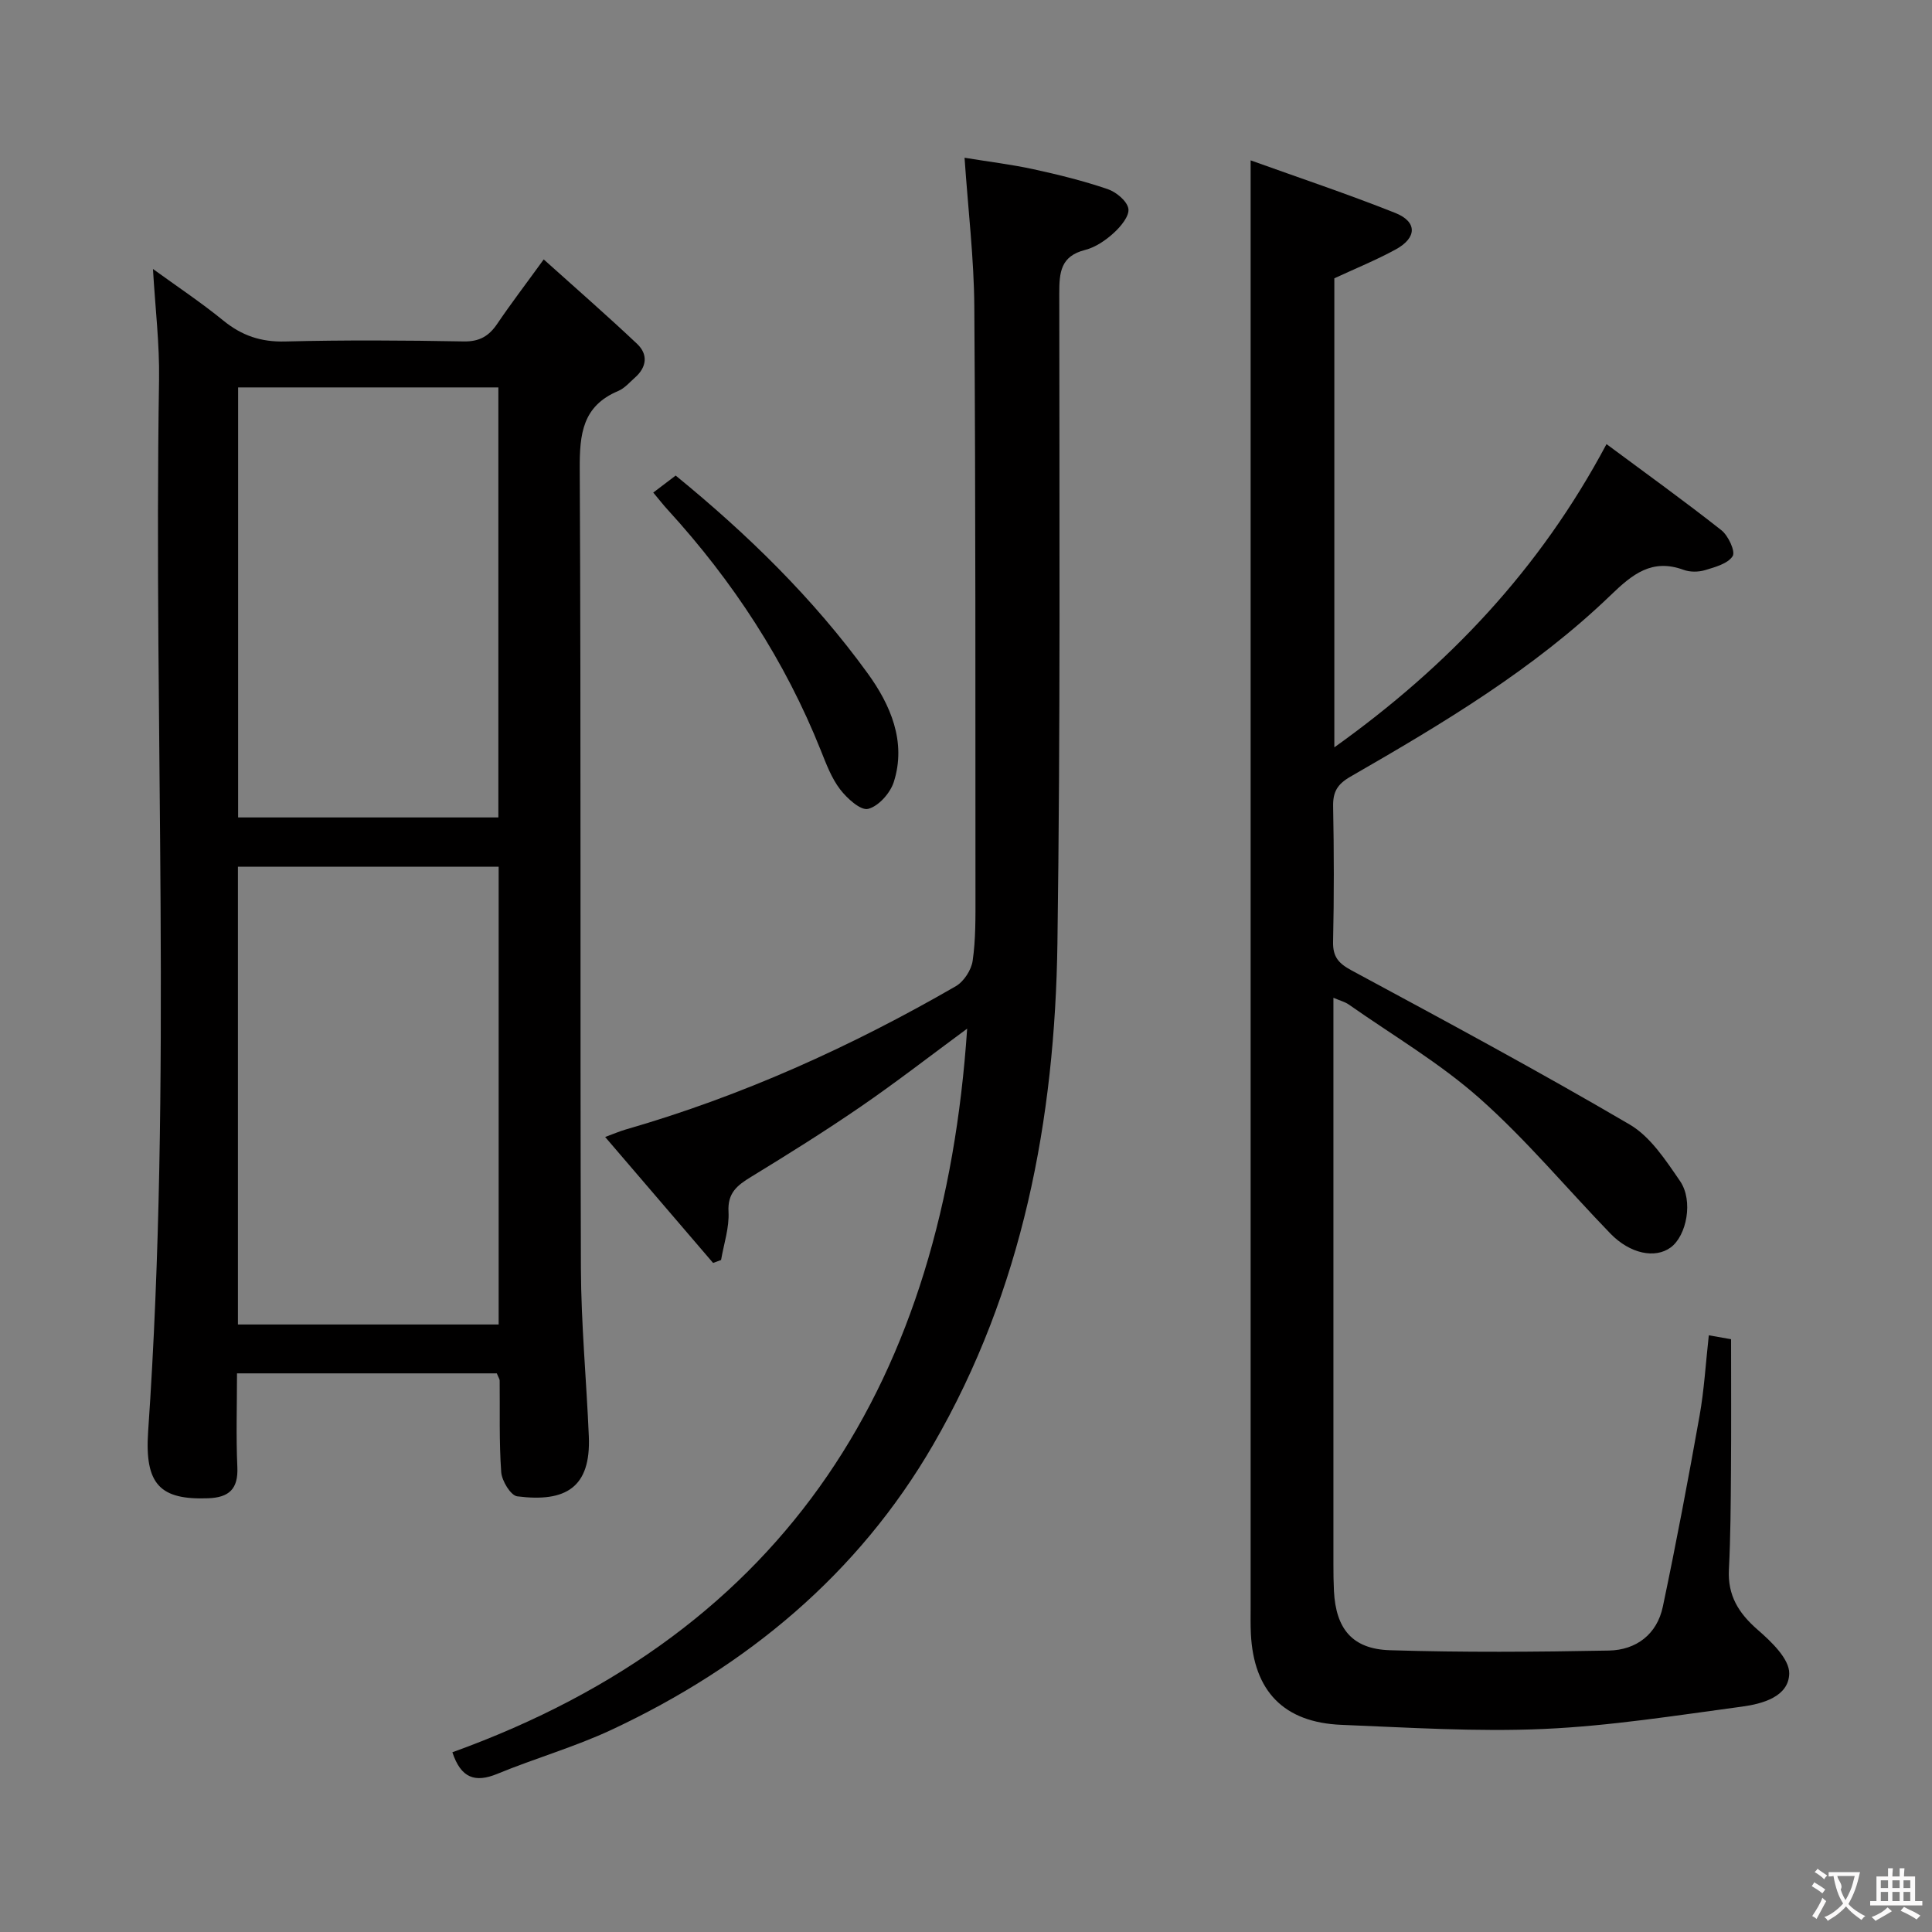 <svg enable-background="new 0 0 400 400" viewBox="0 0 400 400" xmlns="http://www.w3.org/2000/svg"><rect x="0" y="0" width="400" height="400" fill="#808080" stroke="none"/><g fill="#010000"><path d="m276.07 206.58v5.37 111.97c0 1.83.02 3.67.11 5.5.4 7.78 3.77 12 11.59 12.24 15.1.47 30.23.36 45.34.07 5.64-.11 9.96-3.36 11.16-9.08 2.76-13.11 5.25-26.29 7.6-39.49.96-5.36 1.27-10.84 1.92-16.7 1.91.34 3.42.61 4.61.81 0 9.32.05 18.27-.02 27.21-.05 6.83-.08 13.66-.43 20.48-.27 5.35 1.99 9.01 5.93 12.44 2.83 2.46 6.62 6.06 6.56 9.09-.1 4.79-5.54 6.28-9.8 6.85-13.63 1.83-27.29 4.01-41 4.62-13.93.62-27.94-.29-41.9-.85-11.94-.48-18.19-6.98-18.76-18.88-.09-1.83-.05-3.66-.05-5.5 0-92.81 0-185.62 0-278.44 0-6.61 0-13.22 0-21.09 9.89 3.56 20.03 6.94 29.95 10.89 4.57 1.82 4.51 5.13.11 7.54-4.06 2.22-8.38 3.97-12.73 5.99v97.11c23.59-16.85 42.54-36.85 56.35-62.78 8.19 6.08 16.13 11.79 23.79 17.83 1.43 1.13 2.94 4.4 2.33 5.36-1 1.57-3.64 2.27-5.71 2.9-1.37.41-3.12.43-4.45-.06-6.55-2.4-10.59.9-15.07 5.22-15.94 15.36-34.85 26.63-53.91 37.6-2.74 1.58-3.64 3.17-3.58 6.18.18 9.33.2 18.66-.01 27.99-.07 3.15 1.13 4.49 3.86 5.96 19.3 10.4 38.62 20.8 57.53 31.88 4.31 2.52 7.48 7.4 10.44 11.71 2.81 4.1 1.36 11.33-1.93 13.75-3.23 2.37-8.42 1.32-12.49-2.88-9.02-9.32-17.37-19.38-27.04-27.96-8.28-7.35-18.01-13.06-27.13-19.46-.77-.54-1.74-.78-3.17-1.39z"/><path d="m102.86 284.34c-17.71 0-35.34 0-53.79 0 0 6.55-.22 12.98.07 19.38.21 4.56-1.71 6.32-6.05 6.48-9.85.36-13.18-2.76-12.42-13.83 5.02-72.54 1.1-145.17 2.26-217.74.12-7.41-.79-14.84-1.26-22.94 4.9 3.56 9.93 6.9 14.58 10.69 3.82 3.11 7.78 4.45 12.77 4.32 12.32-.31 24.66-.24 36.98-.01 3.27.06 5.22-1.1 6.95-3.65 2.78-4.11 5.8-8.06 9.62-13.33 6.71 6.03 13.14 11.63 19.34 17.49 2.29 2.16 2.01 4.8-.43 6.96-1.12.99-2.17 2.24-3.49 2.79-7.4 3.11-8 8.91-7.96 16.11.28 55.15.06 110.3.24 165.45.04 11.63 1.15 23.24 1.64 34.87.44 10.57-4.74 13.71-14.82 12.42-1.35-.17-3.19-3.2-3.32-5.02-.45-6.3-.25-12.65-.32-18.97-.02-.32-.25-.62-.59-1.47zm-53.6-104.9v94.78h53.98c0-31.77 0-63.17 0-94.78-18.08 0-35.83 0-53.98 0zm.04-99.23v89.03h53.88c0-29.87 0-59.38 0-89.03-18.05 0-35.67 0-53.88 0z"/><path d="m93.66 362.79c69.72-25.15 101.73-77.49 106.58-149.82-7.65 5.64-14.7 11.11-22.05 16.16-7.4 5.08-15.03 9.85-22.69 14.53-2.85 1.74-4.89 3.29-4.67 7.23.18 3.29-.97 6.65-1.54 9.98-.55.2-1.1.4-1.65.61-7.3-8.51-14.59-17.03-22.35-26.08 1.88-.69 3.02-1.19 4.19-1.53 24.09-6.93 46.75-17.18 68.4-29.68 1.67-.97 3.23-3.36 3.5-5.29.64-4.42.58-8.97.58-13.46-.02-40.66.04-81.33-.24-121.99-.07-9.94-1.27-19.87-2.02-30.79 5 .82 9.67 1.38 14.24 2.37 5.18 1.13 10.36 2.41 15.38 4.12 1.78.6 4.04 2.48 4.3 4.06.24 1.5-1.57 3.69-3.01 5-1.68 1.54-3.8 2.99-5.96 3.54-5.07 1.29-5.34 4.63-5.34 9.02.02 44.83.25 89.66-.38 134.48-.51 36.5-7.2 71.88-25.73 103.86-15.54 26.82-38.6 45.91-66.54 59-7.64 3.58-15.86 5.91-23.68 9.14-4.62 1.9-7.54.91-9.32-4.46z"/><path d="m135.25 101.98c1.52-1.16 2.95-2.24 4.64-3.52 14.82 12.09 28.53 25.45 39.79 41 4.61 6.37 8.06 14.09 5.36 22.47-.74 2.29-3.16 5.01-5.31 5.54-1.54.39-4.37-2.18-5.8-4.05-1.78-2.33-2.87-5.25-3.98-8.03-7.42-18.61-18.21-35.07-31.68-49.82-.89-.96-1.69-2-3.02-3.59z"/></g><path d="m377.9 391.2c-.2.3-.4.5-.6.8-.7-.6-1.4-1-2.2-1.5.2-.3.4-.5.5-.8.6.4 1.4.8 2.3 1.5zm-1.8 6.1c-.2-.2-.5-.4-.9-.6.4-.6.8-1.2 1.2-1.9s.7-1.3.9-1.9c.3.3.5.5.8.7-.7 1.3-1.4 2.6-2 3.7zm2.2-9c-.3.3-.5.5-.6.8-.6-.6-1.3-1.1-2-1.5.3-.3.5-.5.6-.7.6.5 1.3.9 2 1.4zm.3.2v-.9h2 4.5c-.3 1.3-.6 2.5-1 3.6s-.9 2.1-1.4 3c.4.5 1 1 1.6 1.4s1.2.8 1.9 1.1c-.3.2-.5.4-.8.8-.4-.3-1-.7-1.6-1.2s-1.2-1.1-1.6-1.6c-.5.6-1.1 1.1-1.7 1.6s-1.4.9-2.1 1.4c-.1-.3-.3-.5-.7-.8.6-.2 1.2-.5 1.9-1s1.4-1.1 2-1.8c-.5-.8-.9-1.6-1.2-2.5s-.6-2-.8-3.2c-.4.1-.7.1-1 .1zm2.5 2.7c.3 1 .7 1.7 1 2.2.3-.5.6-1.1 1-2s.6-1.9.9-3h-3.2-.4c.1.9 1.3 1.8.7 2.8z" fill="#fbfafa"/><path d="m396.5 388.5v1.5 3.6h1.5v.9c-.4 0-1 0-1.7 0h-7.9c-.5 0-.9 0-1.2 0v-.9h1.3v-3.5c0-.7 0-1.2 0-1.6h2.4c0-.8 0-1.4 0-1.7h1c0 .3-.1.8-.1 1.7h1.5c0-.8 0-1.4 0-1.7h1c0 .3-.1.9-.1 1.7zm-8.2 9.2c-.2-.3-.5-.5-.8-.8.8-.3 1.4-.6 1.9-.9s1-.7 1.4-1.1c.3.3.6.5.9.8-1.6 1-2.8 1.6-3.4 2zm2.6-6.8v-1.6h-1.5v1.6zm0 2.7v-1.9h-1.5v1.9zm2.4-2.7v-1.6h-1.5v1.6zm0 2.7v-1.9h-1.5v1.9zm.2 2 .7-.8c.4.2.9.5 1.6.8s1.3.7 1.8 1c-.3.3-.5.5-.8.8-.4-.3-1.5-1-3.3-1.8zm2-4.7v-1.6h-1.4v1.6zm0 2.7v-1.9h-1.4v1.9z" fill="#fbfafa"/></svg>
